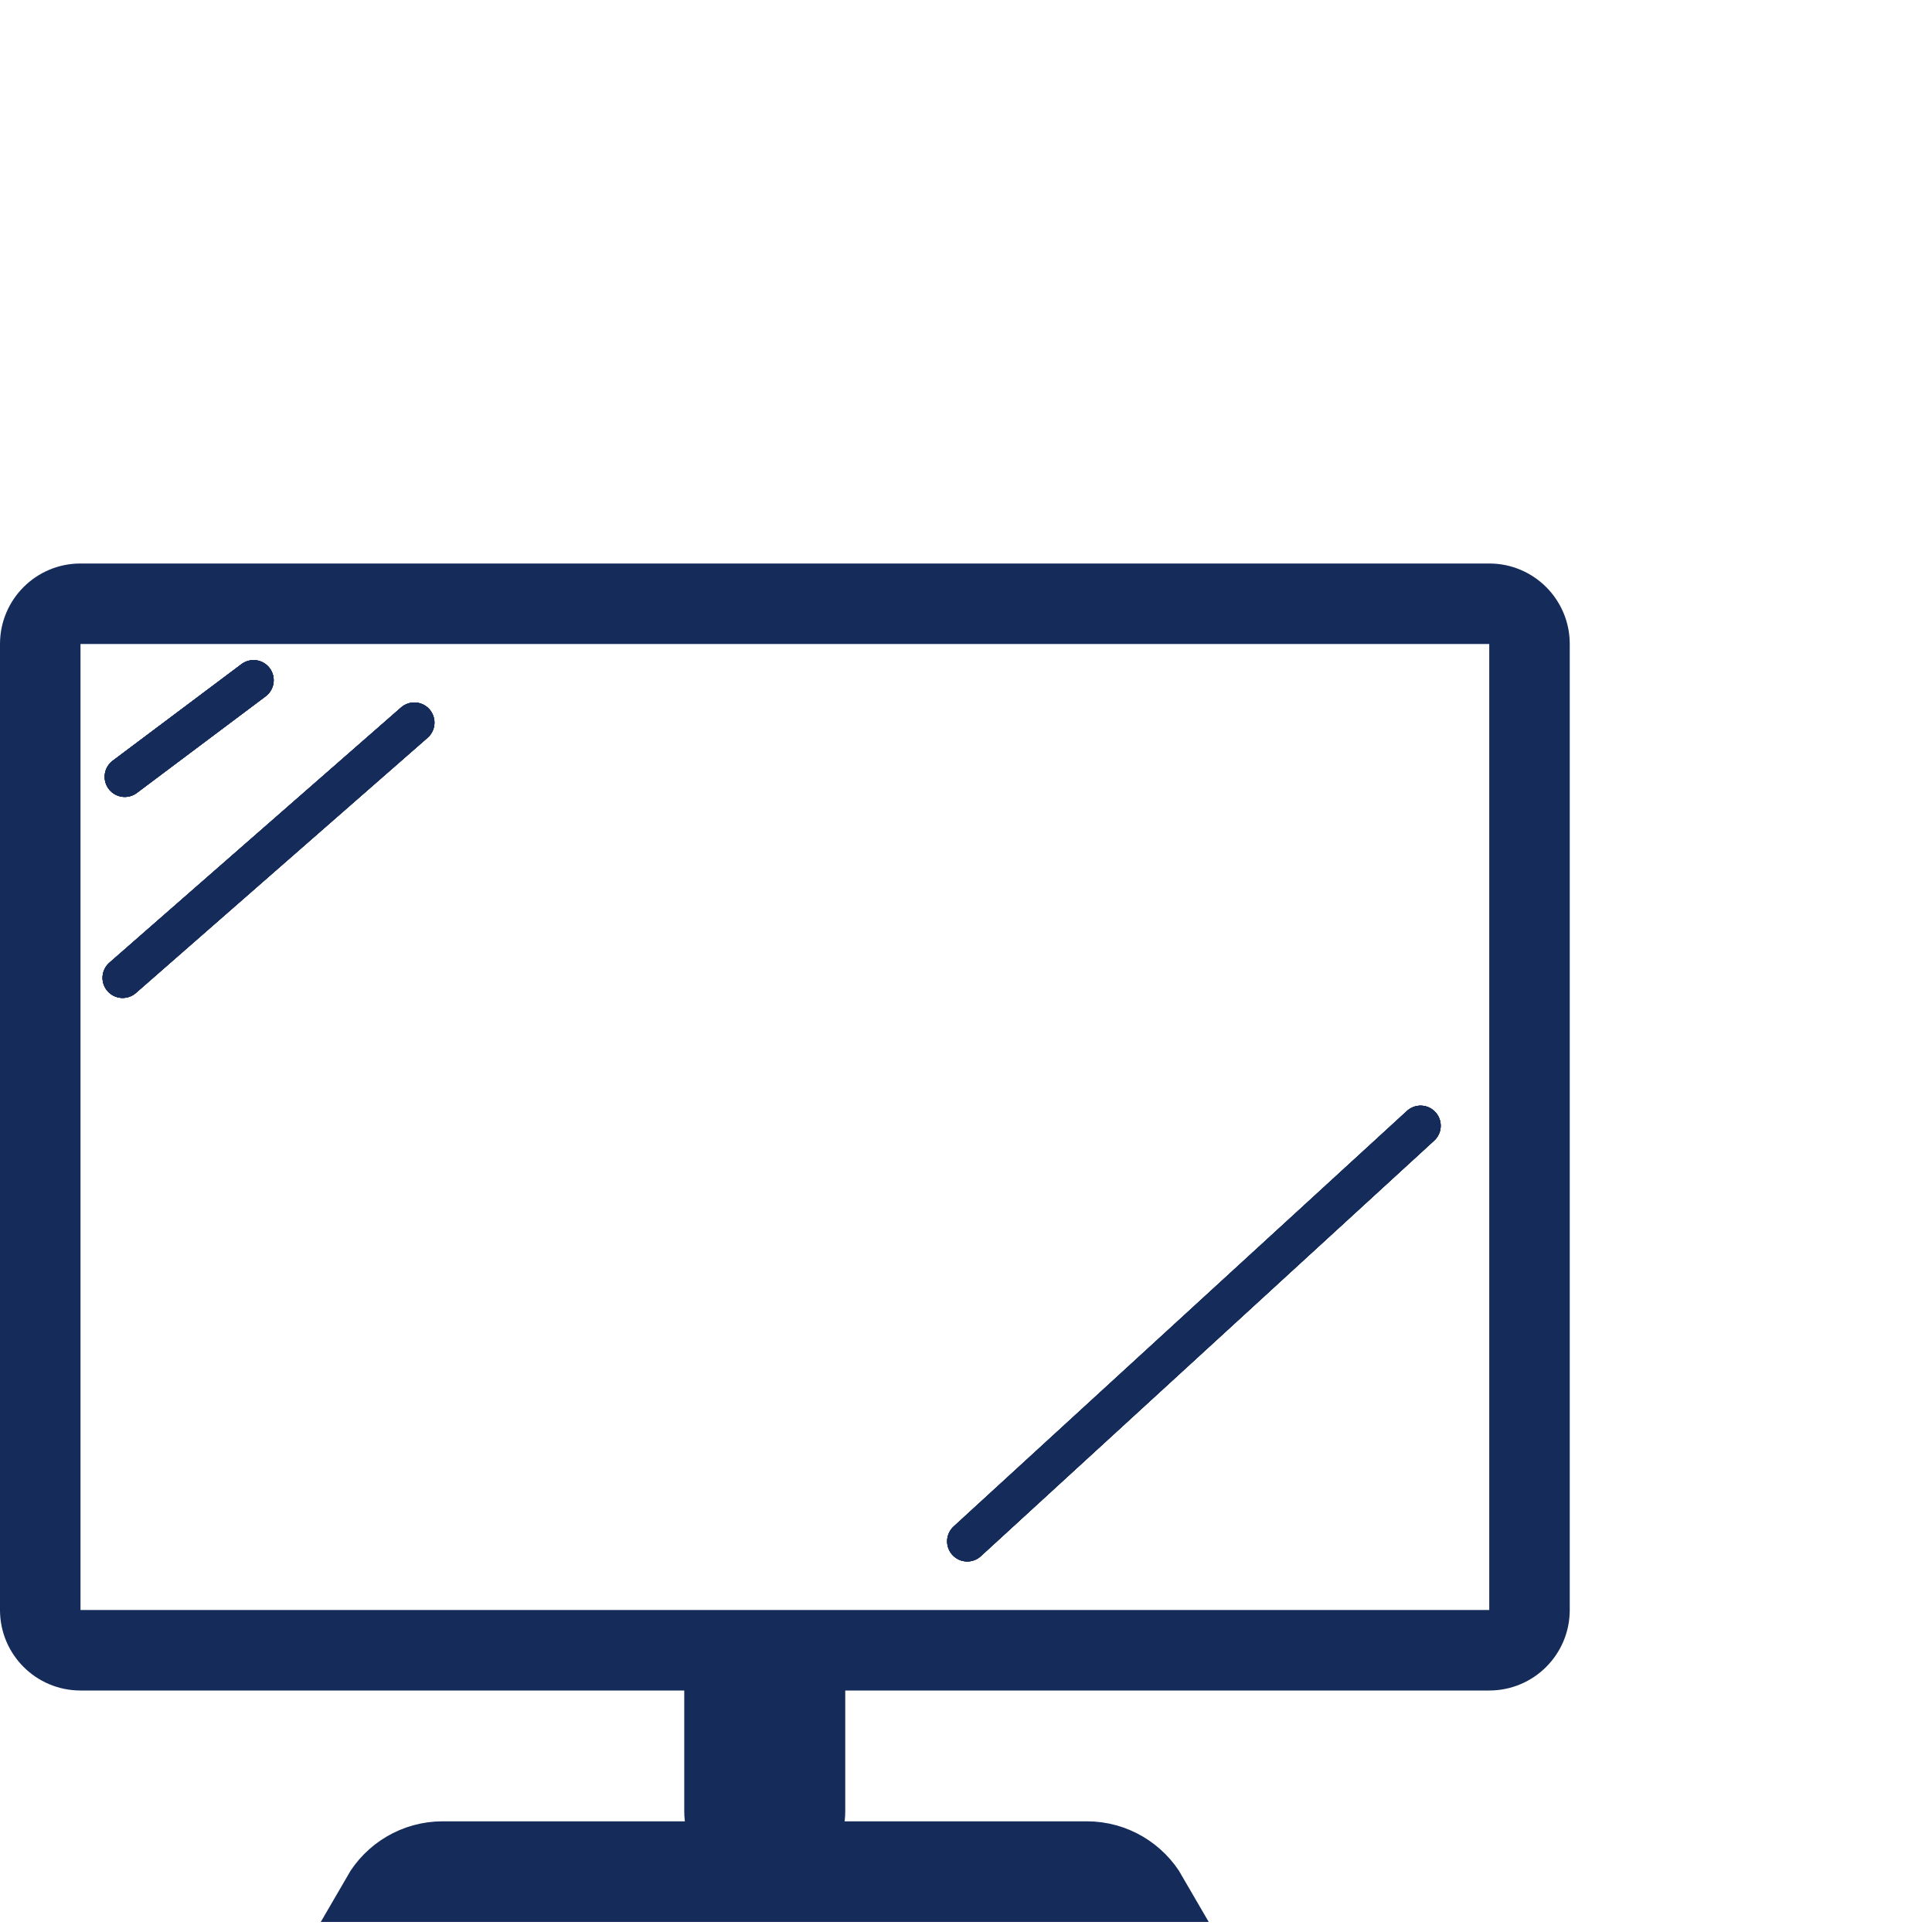 <svg width="48" height="48" viewBox="0 0 48 48" fill="none" xmlns="http://www.w3.org/2000/svg">
<path fill-rule="evenodd" clip-rule="evenodd" d="M2 16H37V40H19H2L2 16ZM21 42H37C38.105 42 39 41.105 39 40V16C39 14.895 38.105 14 37 14H2C0.895 14 0 14.895 0 16V40C0 41.105 0.895 42 2 42H17V45C17 46.105 17.895 47 19 47C20.105 47 21 46.105 21 45V42Z" fill="#152C5B"/>
<path d="M9.268 47C9.613 46.402 10.26 46 11 46H27C27.74 46 28.387 46.402 28.732 47H9.268Z" stroke="#152C5B" stroke-width="1.5"/>
<line x1="3.1" y1="19.3" x2="6.3" y2="16.9" stroke="#152C5B" stroke-linecap="round"/>
<line x1="3.1" y1="19.3" x2="6.3" y2="16.9" stroke="#152C5B" stroke-linecap="round"/>
<line x1="3.1" y1="19.3" x2="6.3" y2="16.9" stroke="#152C5B" stroke-linecap="round"/>
<line x1="3.1" y1="19.3" x2="6.3" y2="16.9" stroke="#152C5B" stroke-linecap="round"/>
<line x1="3.047" y1="24.294" x2="10.294" y2="17.953" stroke="#152C5B" stroke-linecap="round"/>
<line x1="3.047" y1="24.294" x2="10.294" y2="17.953" stroke="#152C5B" stroke-linecap="round"/>
<line x1="3.047" y1="24.294" x2="10.294" y2="17.953" stroke="#152C5B" stroke-linecap="round"/>
<line x1="3.047" y1="24.294" x2="10.294" y2="17.953" stroke="#152C5B" stroke-linecap="round"/>
<line x1="24.031" y1="38.294" x2="35.294" y2="27.969" stroke="#152C5B" stroke-linecap="round"/>
<line x1="24.031" y1="38.294" x2="35.294" y2="27.969" stroke="#152C5B" stroke-linecap="round"/>
<line x1="24.031" y1="38.294" x2="35.294" y2="27.969" stroke="#152C5B" stroke-linecap="round"/>
<line x1="24.031" y1="38.294" x2="35.294" y2="27.969" stroke="#152C5B" stroke-linecap="round"/>
</svg>
